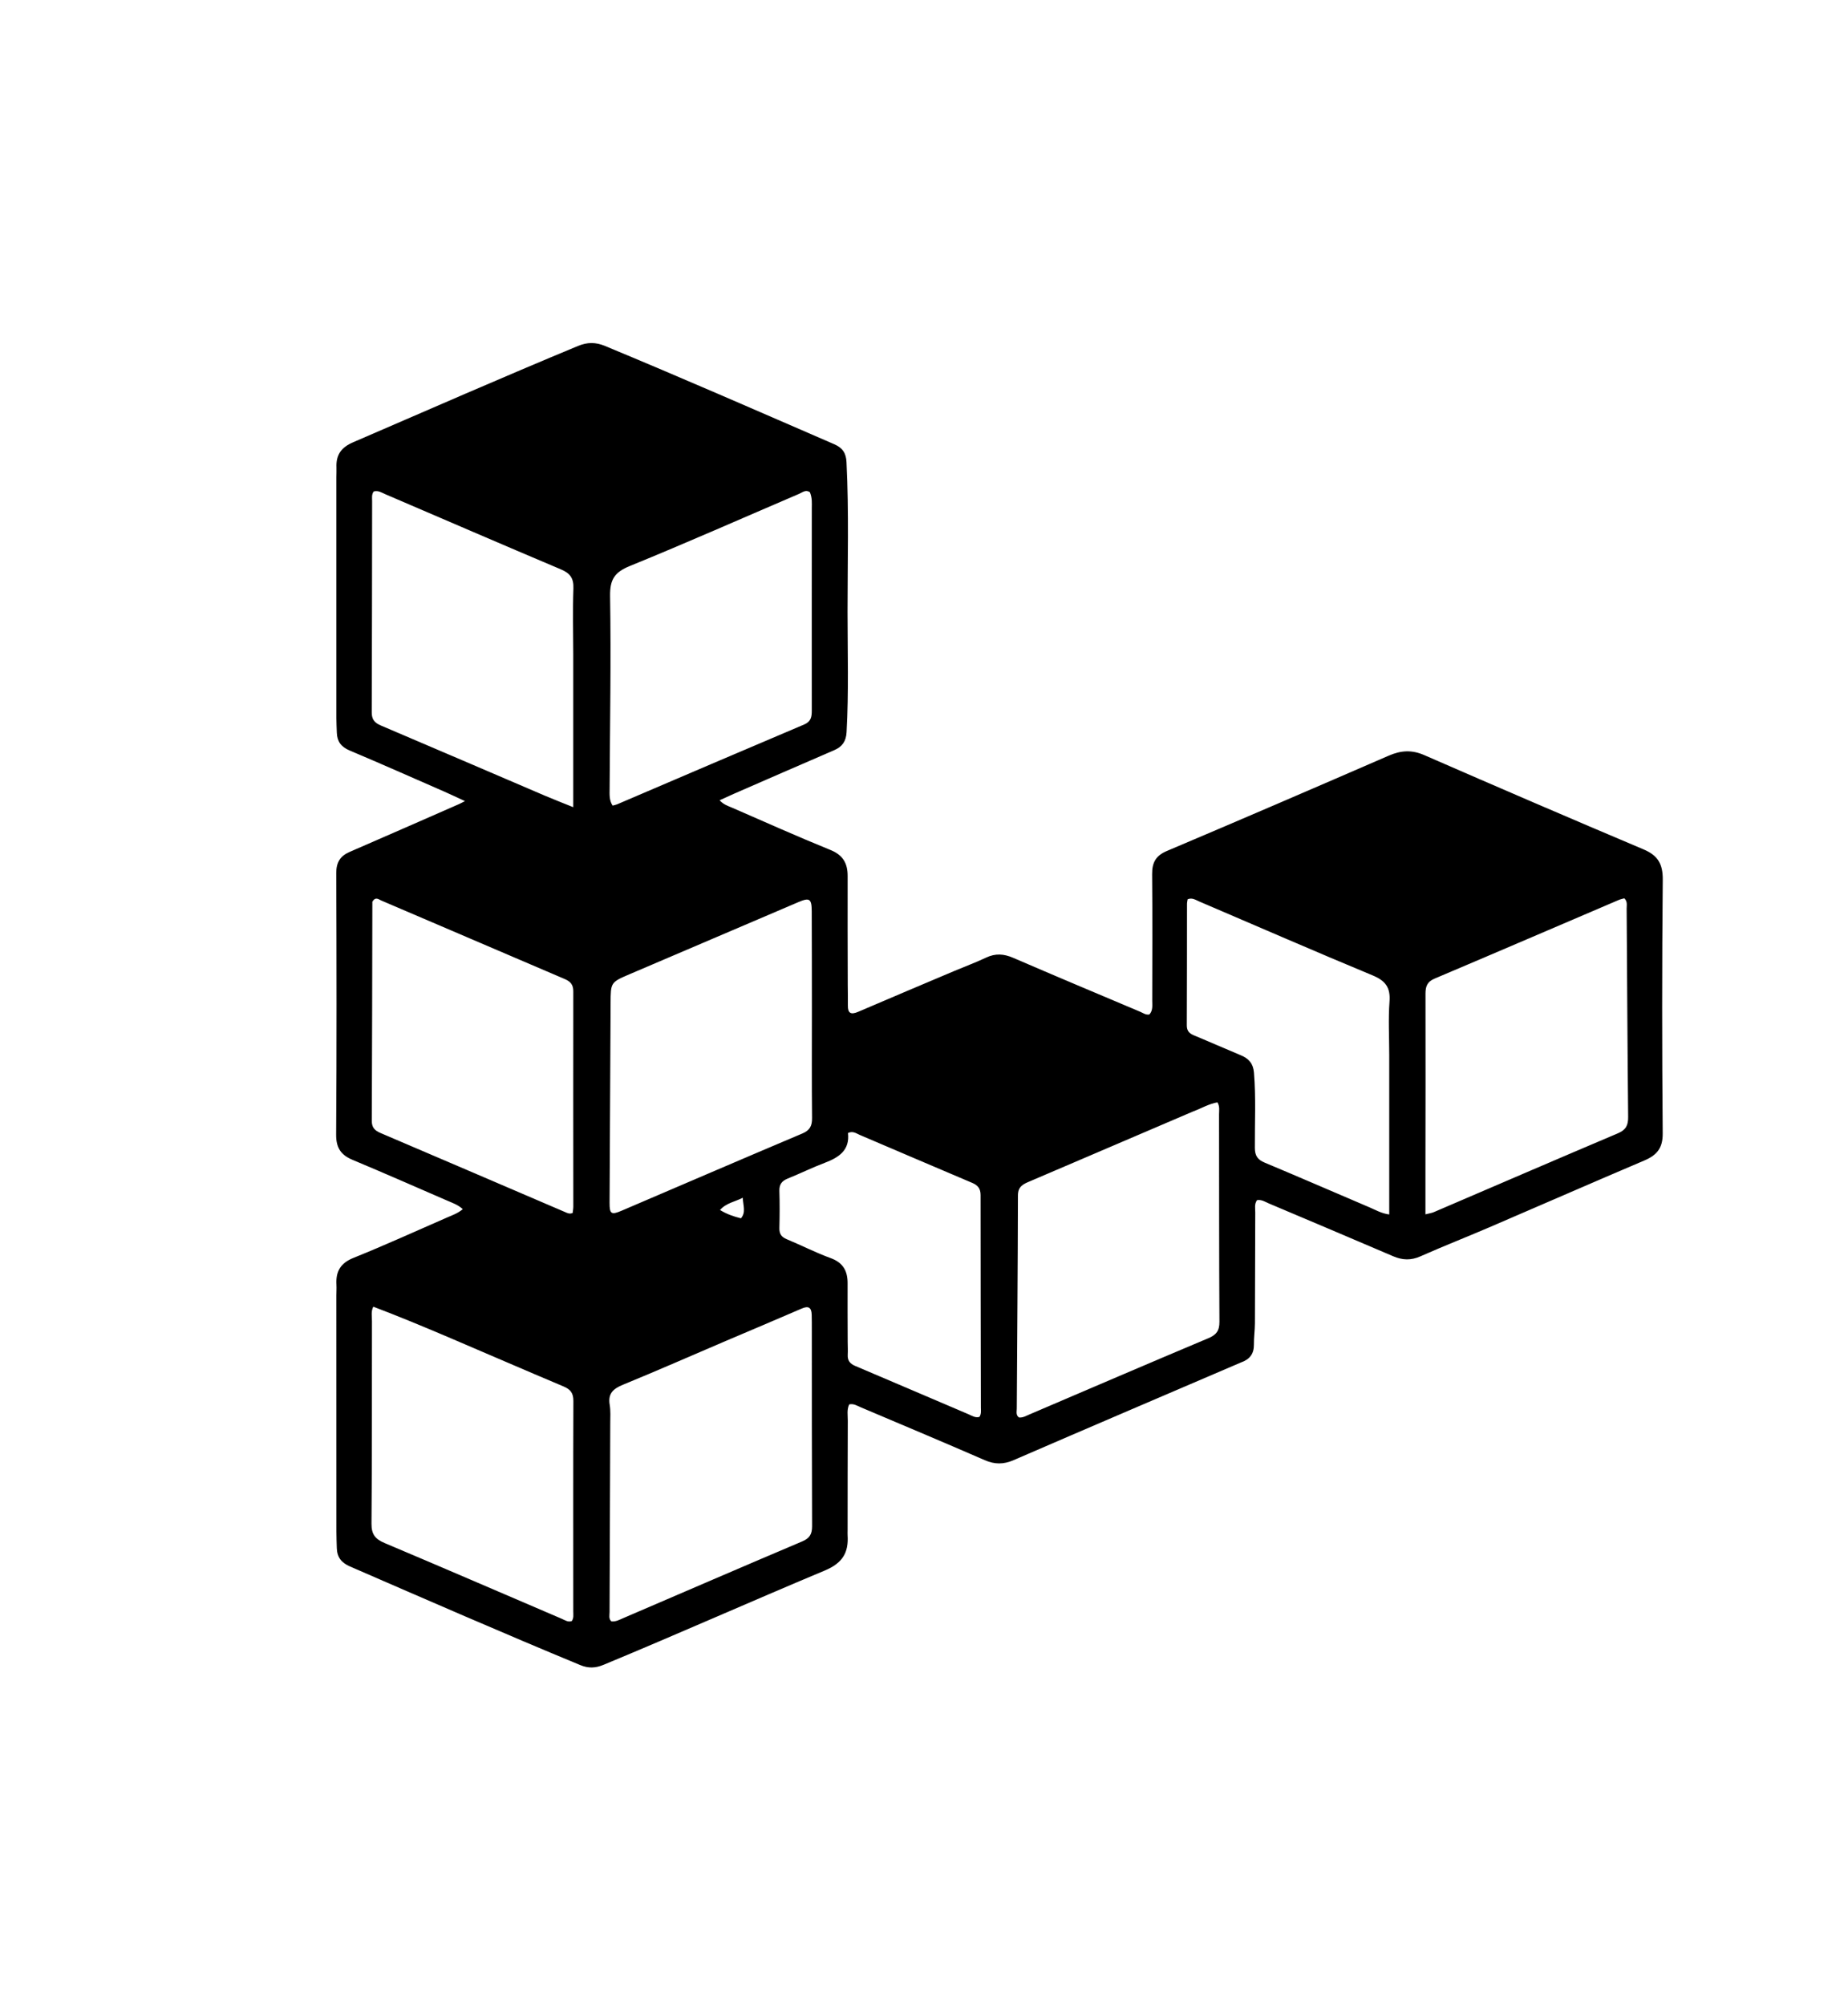 <svg version="1.1" id="Layer_1" xmlns="http://www.w3.org/2000/svg" xmlns:xlink="http://www.w3.org/1999/xlink" x="0px" y="0px"
	 width="100%" viewBox="0 0 944 1024" enable-background="new 0 0 944 1024" xml:space="preserve">
<path fill="#000000" opacity="1" stroke="none" 
	d="
M633.814,695.921 
	C594.896,712.614 556.292,729.082 517.781,745.766 
	C512.628,747.998 508.142,748.003 503.008,745.766 
	C481.939,736.584 460.741,727.695 439.58,718.722 
	C437.782,717.96 436.056,716.774 433.792,717.302 
	C432.512,719.965 433.082,722.833 433.07,725.592 
	C432.985,744.256 432.995,762.921 432.975,781.586 
	C432.974,782.419 432.921,783.256 432.975,784.085 
	C433.558,792.978 430.433,798.33 421.36,802.127 
	C383.572,817.944 346.141,834.619 308.291,850.31 
	C304.133,852.034 300.537,852.147 296.367,850.421 
	C256.964,834.114 217.885,817.058 178.776,800.07 
	C174.352,798.148 172.186,795.315 172.053,790.677 
	C171.971,787.846 171.847,785.014 171.846,782.183 
	C171.828,742.02 171.826,701.857 171.825,661.694 
	C171.825,659.861 171.979,658.022 171.869,656.197 
	C171.467,649.49 173.827,645.162 180.586,642.448 
	C196.655,635.995 212.419,628.782 228.303,621.866 
	C231.002,620.691 233.835,619.737 236.407,617.573 
	C233.985,615.364 231.295,614.455 228.751,613.35 
	C212.556,606.318 196.39,599.214 180.104,592.398 
	C174.132,589.898 171.669,586.265 171.713,579.483 
	C172.005,534.989 171.941,490.492 171.768,445.997 
	C171.747,440.525 173.719,437.236 178.59,435.124 
	C197.234,427.043 215.833,418.86 234.446,410.707 
	C235.191,410.381 235.902,409.975 237.508,409.161 
	C233.586,407.355 230.372,405.809 227.107,404.381 
	C210.932,397.306 194.79,390.152 178.529,383.279 
	C174.267,381.478 172.205,378.707 172.066,374.252 
	C171.988,371.754 171.831,369.257 171.83,366.76 
	C171.818,325.764 171.823,284.768 171.83,243.772 
	C171.83,242.105 171.957,240.435 171.883,238.773 
	C171.6,232.401 174.192,228.562 180.382,225.89 
	C218.612,209.386 256.749,192.669 295.217,176.715 
	C300.026,174.721 304.231,174.702 309.072,176.708 
	C348.311,192.97 387.214,210.01 426.18,226.905 
	C430.394,228.733 432.182,231.401 432.413,236.009 
	C433.688,261.495 432.935,286.99 432.945,312.478 
	C432.953,332.965 433.585,353.463 432.453,373.95 
	C432.199,378.535 430.311,381.36 426.167,383.145 
	C409.034,390.521 391.944,397.997 374.843,405.449 
	C372.571,406.439 370.327,407.496 367.593,408.739 
	C369.587,410.968 371.987,411.674 374.173,412.624 
	C390.823,419.861 407.393,427.298 424.212,434.121 
	C430.696,436.751 433.015,440.99 432.993,447.501 
	C432.932,465.999 433.014,484.497 433.049,502.995 
	C433.056,506.495 433.175,509.995 433.111,513.493 
	C433.036,517.647 434.747,518.343 438.387,516.779 
	C454.76,509.741 471.183,502.82 487.597,495.878 
	C492.966,493.607 498.456,491.599 503.715,489.1 
	C508.466,486.843 512.792,487.149 517.558,489.208 
	C539.116,498.52 560.77,507.61 582.405,516.742 
	C583.892,517.37 585.279,518.49 587.131,518.138 
	C589.024,516.057 588.582,513.472 588.586,511.031 
	C588.617,489.534 588.732,468.034 588.532,446.538 
	C588.477,440.652 590.304,437.073 596.044,434.642 
	C633.927,418.601 671.712,402.327 709.444,385.933 
	C715.639,383.242 721.179,382.892 727.551,385.674 
	C764.797,401.934 802.126,418.004 839.561,433.822 
	C846.927,436.934 849.454,441.319 849.376,449.394 
	C848.96,492.552 848.976,535.719 849.348,578.878 
	C849.413,586.439 846.336,590.009 839.983,592.711 
	C813.469,603.99 787.075,615.551 760.6,626.922 
	C748.971,631.917 737.177,636.532 725.612,641.667 
	C720.778,643.813 716.433,643.673 711.703,641.644 
	C690.58,632.582 669.403,623.645 648.234,614.692 
	C646.294,613.871 644.455,612.56 642.116,612.972 
	C640.672,614.952 641.22,617.194 641.21,619.283 
	C641.117,638.114 641.133,656.946 641.04,675.777 
	C641.022,679.434 640.486,683.092 640.525,686.746 
	C640.575,691.402 638.463,694.299 633.814,695.921 
M371.13,684.728 
	C353.529,692.26 335.993,699.953 318.285,707.224 
	C313.314,709.265 310.471,711.675 311.446,717.458 
	C311.966,720.543 311.746,723.765 311.735,726.925 
	C311.623,759.069 311.475,791.213 311.383,823.357 
	C311.378,824.936 310.828,826.706 312.287,828.114 
	C314.558,828.391 316.474,827.269 318.42,826.434 
	C348.87,813.37 379.274,800.196 409.786,787.279 
	C413.693,785.625 414.849,783.458 414.831,779.415 
	C414.679,744.765 414.717,710.115 414.695,675.465 
	C414.694,674.133 414.675,672.799 414.631,671.468 
	C414.509,667.823 413.033,666.818 409.5,668.356 
	C396.982,673.803 384.387,679.072 371.13,684.728 
M728.145,599.5 
	C728.145,606.244 728.145,612.989 728.145,620.221 
	C730.172,619.707 731.325,619.57 732.348,619.132 
	C763.718,605.688 795.046,592.144 826.473,578.832 
	C830.548,577.105 831.736,574.749 831.693,570.516 
	C831.334,535.044 831.187,499.569 830.928,464.095 
	C830.915,462.368 831.464,460.415 829.72,458.812 
	C828.817,459.074 827.841,459.252 826.951,459.632 
	C795.57,473.046 764.221,486.533 732.794,499.838 
	C729.028,501.433 728.166,503.802 728.176,507.551 
	C728.259,537.867 728.18,568.184 728.145,599.5 
M414.736,515.5 
	C414.714,498.839 414.727,482.179 414.652,465.518 
	C414.623,458.964 413.546,458.311 407.705,460.807 
	C379.076,473.041 350.439,485.26 321.808,497.491 
	C311.891,501.727 311.953,501.736 311.905,512.468 
	C311.751,546.429 311.53,580.389 311.385,614.349 
	C311.361,620.061 312.268,620.625 317.503,618.386 
	C348.276,605.227 379.01,591.972 409.838,578.942 
	C413.748,577.289 414.853,575.007 414.812,570.98 
	C414.629,552.821 414.734,534.66 414.736,515.5 
M413.74,251.44 
	C411.648,249.891 409.916,251.495 408.21,252.225 
	C379.433,264.534 350.816,277.235 321.836,289.043 
	C314.042,292.219 311.51,295.825 311.648,304.437 
	C312.175,337.227 311.571,370.034 311.41,402.834 
	C311.395,405.75 311.131,408.754 312.937,411.463 
	C313.927,411.192 314.581,411.091 315.171,410.839 
	C347.019,397.229 378.839,383.555 410.734,370.055 
	C414.265,368.561 414.68,366.211 414.676,362.974 
	C414.635,328.49 414.689,294.005 414.685,259.521 
	C414.685,257.038 414.96,254.512 413.74,251.44 
M609.208,567.781 
	C581.515,579.637 553.827,591.505 526.122,603.335 
	C522.846,604.734 519.99,605.84 519.982,610.521 
	C519.919,646.82 519.593,683.119 519.394,719.419 
	C519.385,720.982 518.834,722.811 520.543,723.984 
	C522.511,724.16 524.112,723.176 525.779,722.464 
	C556.241,709.456 586.663,696.353 617.198,683.519 
	C621.364,681.768 622.937,679.659 622.91,675.068 
	C622.7,639.764 622.773,604.458 622.714,569.152 
	C622.71,567.22 623.174,565.18 621.902,563.031 
	C617.637,563.727 613.908,566.008 609.208,567.781 
M190.698,667.39 
	C189.439,669.737 190.006,672.287 190.001,674.734 
	C189.931,709.228 190.058,743.723 189.764,778.215 
	C189.718,783.675 191.71,786.098 196.479,788.11 
	C226.709,800.862 256.822,813.894 286.985,826.805 
	C288.605,827.499 290.185,828.692 292.126,827.923 
	C293.156,826.359 292.837,824.645 292.837,823.014 
	C292.844,787.187 292.763,751.359 292.895,715.533 
	C292.91,711.517 291.416,709.619 287.858,708.122 
	C268.209,699.857 248.664,691.343 229.053,682.986 
	C216.507,677.64 203.908,672.418 190.698,667.39 
M190.202,460.566 
	C190.127,497.871 190.087,535.176 189.919,572.48 
	C189.903,575.939 191.489,577.449 194.417,578.697 
	C225.808,592.078 257.157,605.56 288.52,619.008 
	C289.723,619.524 290.912,620.235 292.534,619.507 
	C292.641,618.48 292.863,617.346 292.862,616.213 
	C292.851,579.572 292.778,542.932 292.852,506.292 
	C292.859,502.835 291.322,501.257 288.409,500.014 
	C257.177,486.687 225.981,473.275 194.754,459.934 
	C193.397,459.354 191.862,457.795 190.202,460.566 
M292.829,334.5 
	C292.813,323.169 292.512,311.827 292.909,300.511 
	C293.092,295.315 291.237,292.797 286.557,290.82 
	C256.641,278.185 226.841,265.276 196.989,252.489 
	C195.061,251.663 193.188,250.343 190.91,251.015 
	C189.755,252.56 190.089,254.291 190.086,255.909 
	C190.022,291.902 190.035,327.896 189.896,363.889 
	C189.882,367.502 191.381,369.199 194.544,370.543 
	C222.442,382.396 250.277,394.394 278.146,406.315 
	C282.798,408.304 287.523,410.125 292.829,412.273 
	C292.829,386.102 292.829,360.801 292.829,334.5 
M709.647,538.5 
	C709.642,529.502 709.127,520.466 709.792,511.518 
	C710.323,504.381 707.74,500.912 701.189,498.192 
	C671.507,485.867 642.044,473.01 612.488,460.381 
	C610.73,459.63 609,458.348 606.677,459.296 
	C606.566,460.07 606.35,460.875 606.349,461.68 
	C606.318,482.342 606.353,503.004 606.245,523.666 
	C606.231,526.507 607.485,527.81 609.917,528.815 
	C617.92,532.124 625.832,535.65 633.83,538.972 
	C637.878,540.654 640.17,543.168 640.554,547.861 
	C641.602,560.683 640.923,573.507 641.007,586.326 
	C641.033,590.261 642.379,592.286 645.997,593.799 
	C663.973,601.317 681.838,609.099 699.764,616.736 
	C702.752,618.009 705.612,619.74 709.647,620.292 
	C709.647,593.044 709.647,566.272 709.647,538.5 
M433.017,685.449 
	C433.035,687.613 433.162,689.783 433.043,691.94 
	C432.883,694.838 434.117,696.486 436.807,697.625 
	C456.115,705.796 475.366,714.098 494.661,722.298 
	C496.434,723.051 498.174,724.304 500.319,723.682 
	C501.35,722.147 501.05,720.426 501.048,718.803 
	C501.004,682.678 500.89,646.554 500.905,610.429 
	C500.906,607.059 499.564,605.389 496.546,604.117 
	C477.383,596.038 458.295,587.779 439.153,579.649 
	C437.431,578.918 435.722,577.481 433.163,578.68 
	C434.194,587.471 428.532,591.175 421.28,593.919 
	C414.906,596.331 408.774,599.375 402.446,601.918 
	C399.415,603.135 398.017,604.896 398.124,608.274 
	C398.324,614.594 398.278,620.926 398.128,627.249 
	C398.059,630.161 399.138,631.787 401.854,632.915 
	C409.381,636.042 416.67,639.791 424.314,642.577 
	C430.699,644.903 433.01,649.164 432.971,655.497 
	C432.911,665.151 432.994,674.807 433.017,685.449 
M378.499,622.258 
	C381.139,619.173 379.603,615.804 379.415,611.751 
	C375.298,613.883 370.98,614.369 367.803,618.019 
	C371.201,620.07 374.457,621.251 378.499,622.258 
z"/>
</svg>